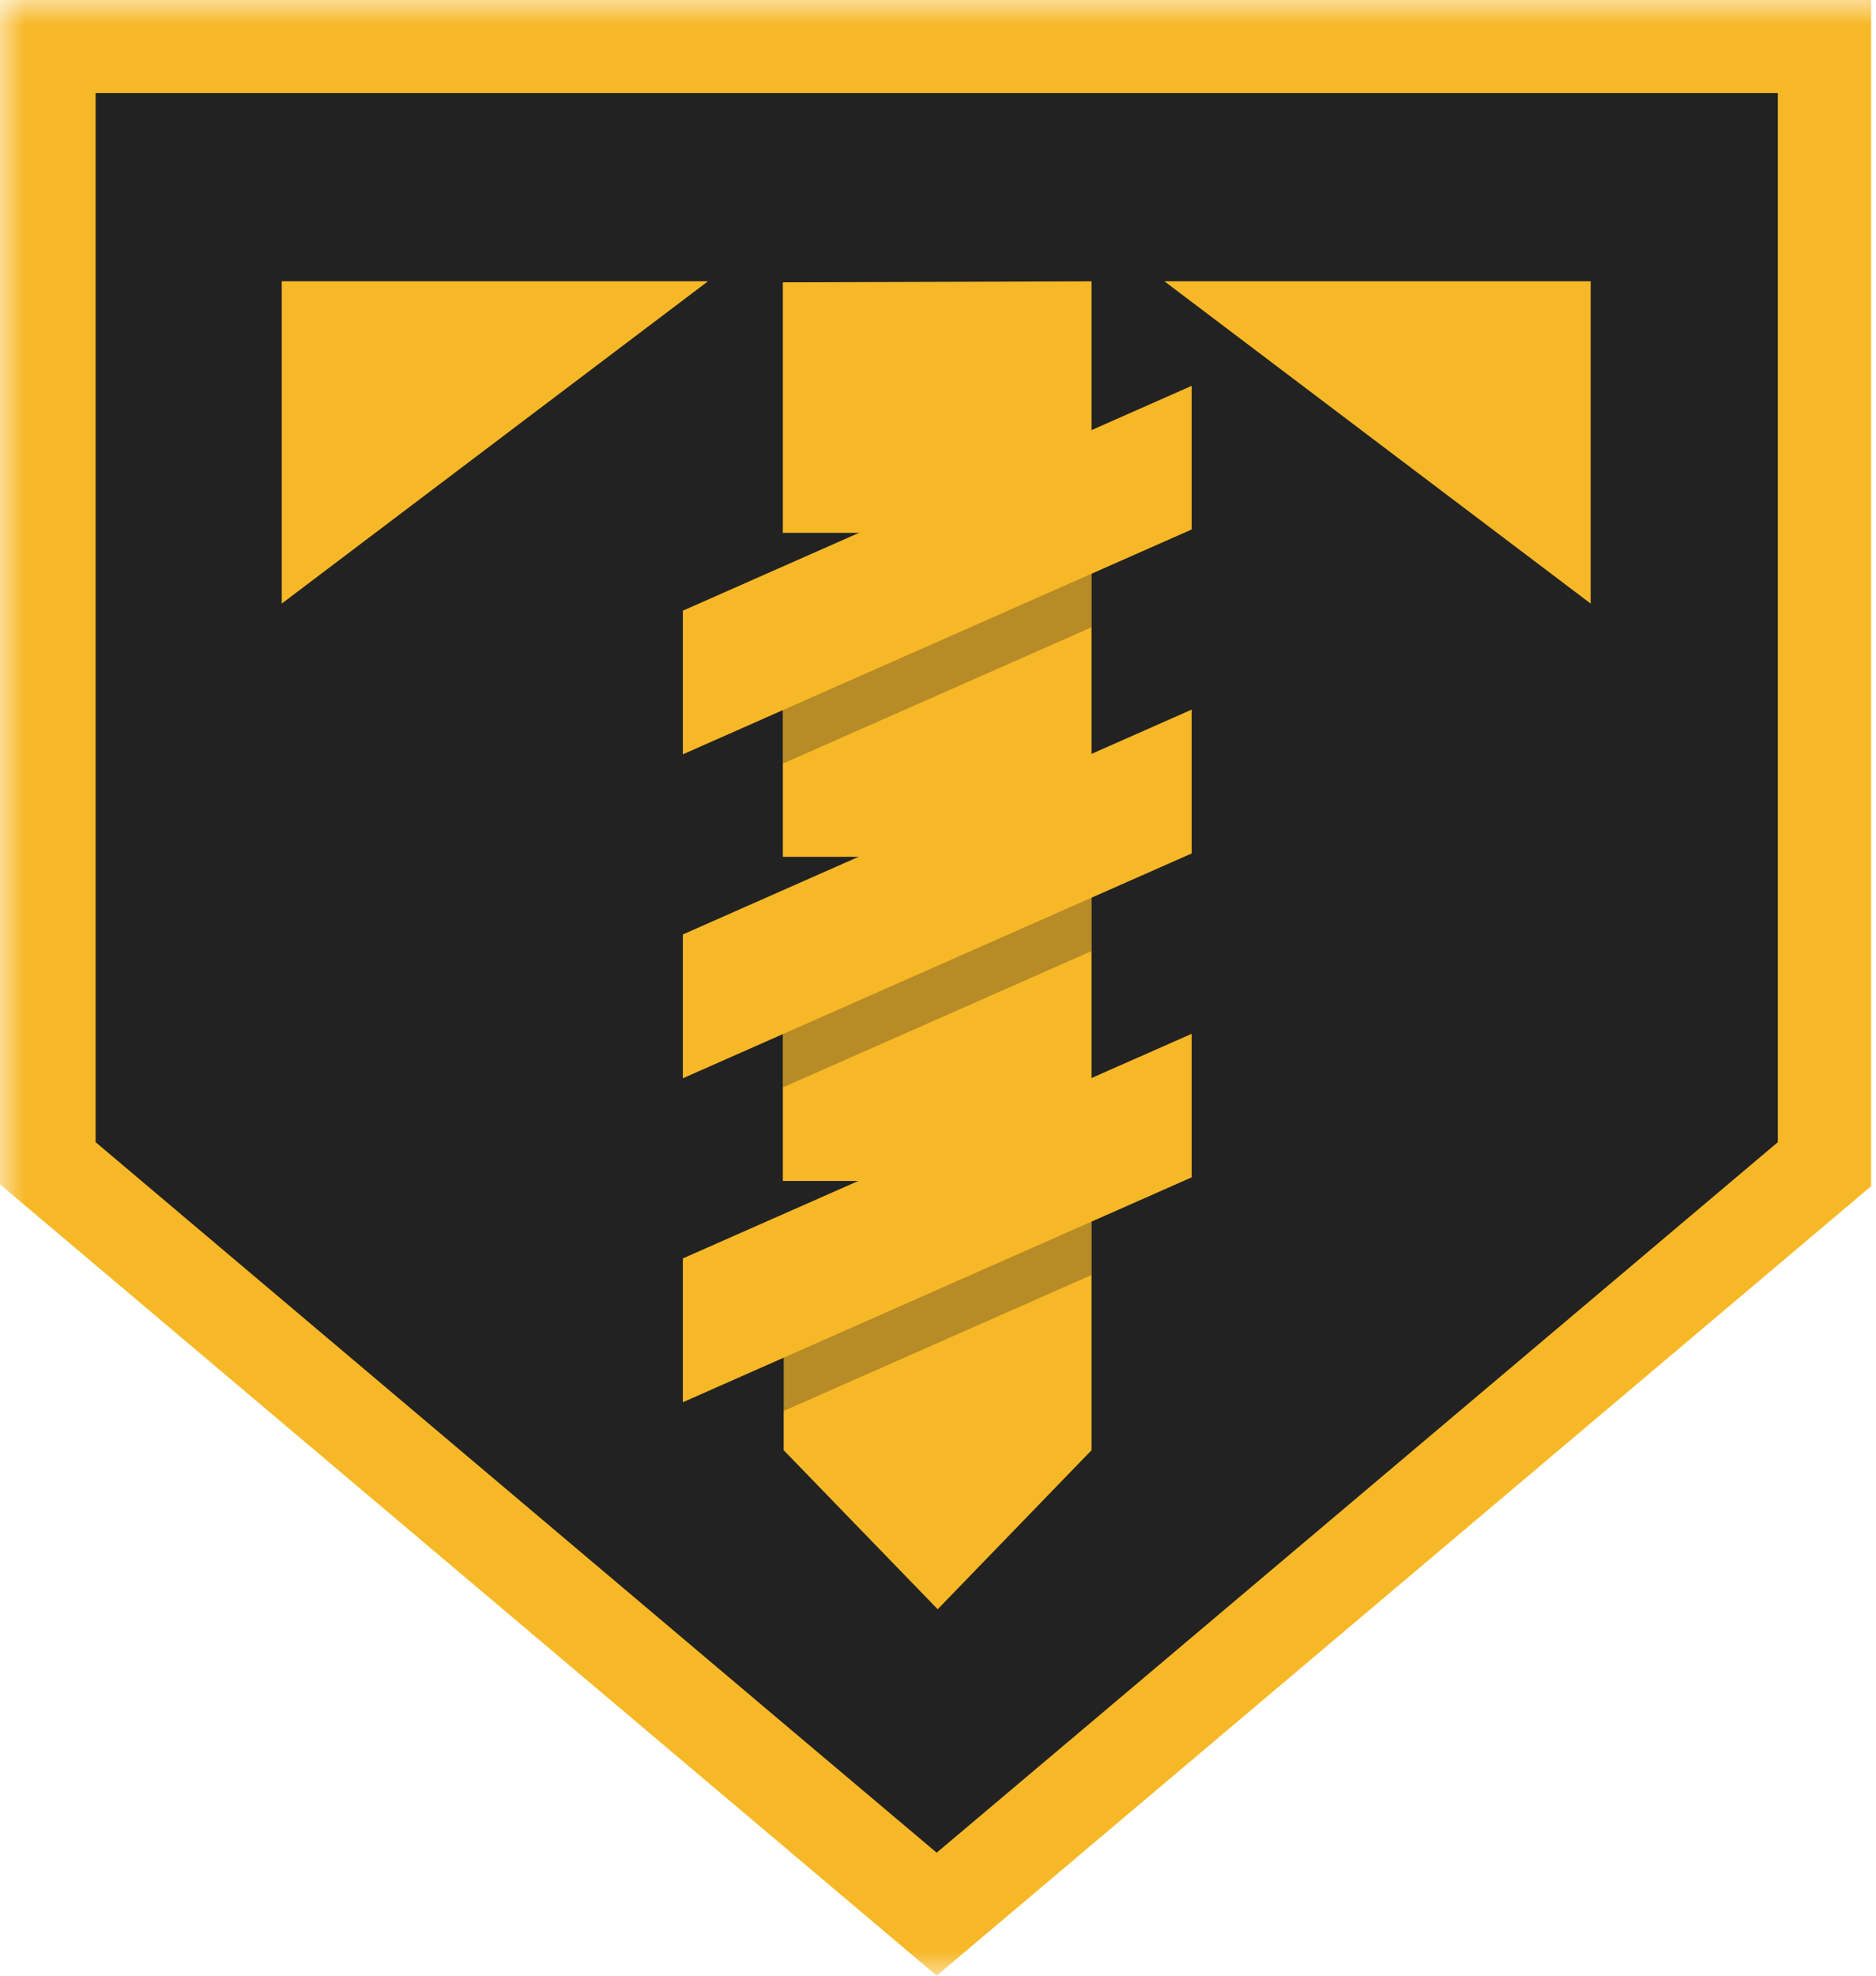 <svg width="38" height="40" fill="none" xmlns="http://www.w3.org/2000/svg"><g clip-path="url(#clip0_132_1058)"><mask id="a" style="mask-type:luminance" maskUnits="userSpaceOnUse" x="0" y="0" width="141" height="40"><path d="M140.488 0H0v40h140.488V0z" fill="#fff"/></mask><g mask="url(#a)"><path d="M.42.422l.42 23.133 18.134 15.599 18.087-15.56.42-23.172H.42z" fill="#222"/><path d="M0 0v23.979L18.974 40 37.9 24.017V0H0zm36.011 23.125L21.913 35.03l-2.94 2.48-2.94-2.48L1.937 23.125V1.885h34.075v21.24z" fill="#F7B827"/><path d="M22.11 5.695v23.666l-3.116 3.22-3.12-3.22v-2.535c1.155-.423 2.47-.896 2.47-.998V23.91h-2.487v-3.626c1.155-.423 2.47-.896 2.47-.993v-1.944h-2.47v-3.635c1.155-.422 2.47-.896 2.47-.997v-1.927h-2.47V5.716l6.254-.02zm-7.769 0H5.707v6.525l8.634-6.525zm9.245 0h8.634v6.525l-8.634-6.525z" fill="#F7B827"/><path opacity=".3" d="M22.11 9.79v2.91l-6.253 2.76v-1.745c1.155-.422 2.47-.896 2.47-.997V11.45l3.784-1.66z" fill="#222"/><path d="M24.138 10.72l-10.306 4.552v-2.908l10.306-4.552v2.908z" fill="#F7B827"/><path opacity=".3" d="M22.11 16.344v2.912l-6.253 2.76v-1.733c1.155-.423 2.47-.896 2.47-.994v-1.268l3.784-1.677z" fill="#222"/><path d="M24.138 17.279l-10.306 4.552v-2.912l10.306-4.552v2.912z" fill="#F7B827"/><path opacity=".3" d="M22.11 22.906v2.908l-6.253 2.76v-1.742c1.155-.422 2.47-.896 2.47-.997v-1.268l3.784-1.66z" fill="#222"/><path d="M24.138 23.837L13.832 28.39v-2.912l10.306-4.547v2.907z" fill="#F7B827"/></g></g><defs><clipPath id="clip0_132_1058"><path fill="#fff" d="M0 0h38v40H0z"/></clipPath></defs></svg>